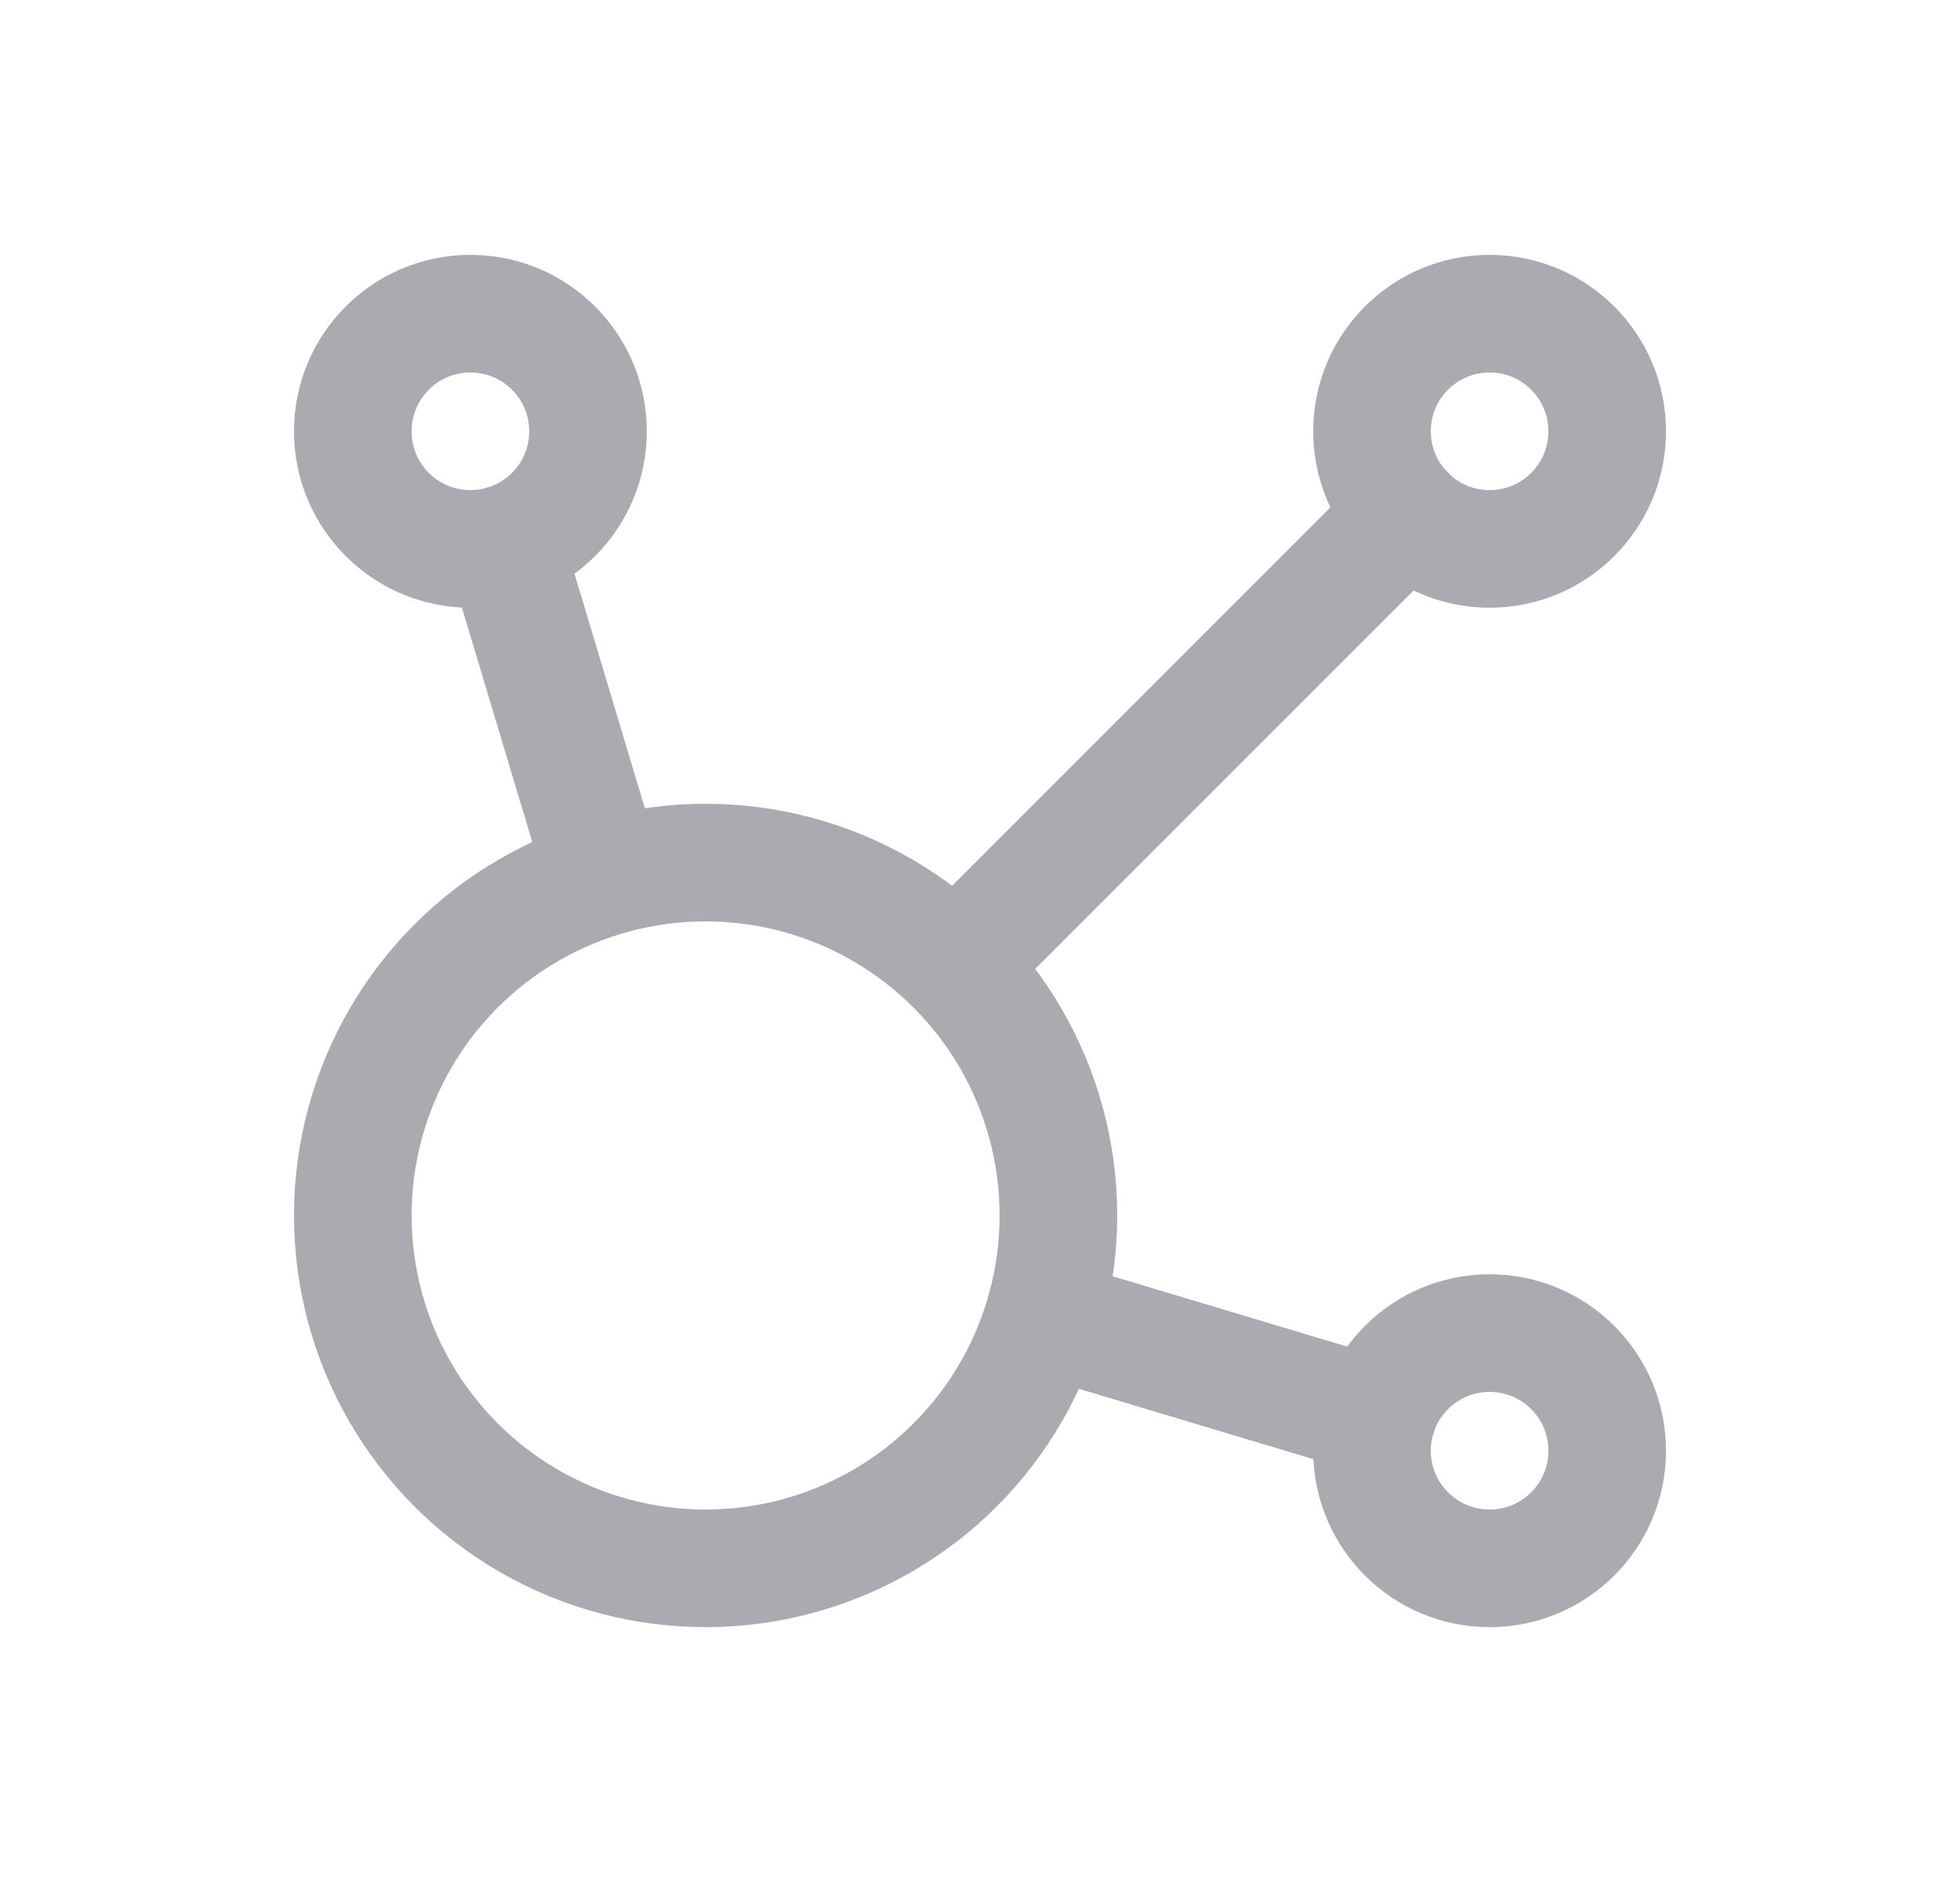 <svg width="25" height="24" viewBox="0 0 25 24" fill="none" xmlns="http://www.w3.org/2000/svg">
<path d="M7.149 6.72C7.03 6.324 6.612 6.099 6.215 6.218C5.819 6.337 5.594 6.755 5.713 7.152L7.149 6.72ZM6.988 11.401C7.107 11.797 7.525 12.022 7.922 11.903C8.318 11.784 8.543 11.366 8.424 10.97L6.988 11.401ZM13.528 16.076C13.132 15.957 12.714 16.182 12.595 16.579C12.476 16.975 12.701 17.393 13.098 17.512L13.528 16.076ZM17.349 18.787C17.745 18.906 18.163 18.681 18.282 18.285C18.401 17.888 18.176 17.47 17.779 17.351L17.349 18.787ZM5.713 7.152L6.988 11.401L8.424 10.97L7.149 6.72L5.713 7.152ZM13.098 17.512L17.349 18.787L17.779 17.351L13.528 16.076L13.098 17.512Z" fill="#ACAAB1"/>
<path d="M12.183 12.317L17.942 6.558" stroke="#ACAAB1" stroke-width="1.5" stroke-linecap="round" stroke-linejoin="round"/>
<circle cx="6" cy="5.5" r="1.5" stroke="#ACAAB1" stroke-width="1.5" stroke-linecap="round" stroke-linejoin="round"/>
<circle cx="19" cy="5.5" r="1.5" stroke="#ACAAB1" stroke-width="1.5" stroke-linecap="round" stroke-linejoin="round"/>
<circle cx="19" cy="18.5" r="1.5" stroke="#ACAAB1" stroke-width="1.5" stroke-linecap="round" stroke-linejoin="round"/>
<circle cx="9" cy="15.5" r="4.5" stroke="#ACAAB1" stroke-width="1.5" stroke-linecap="round" stroke-linejoin="round"/>
</svg>
